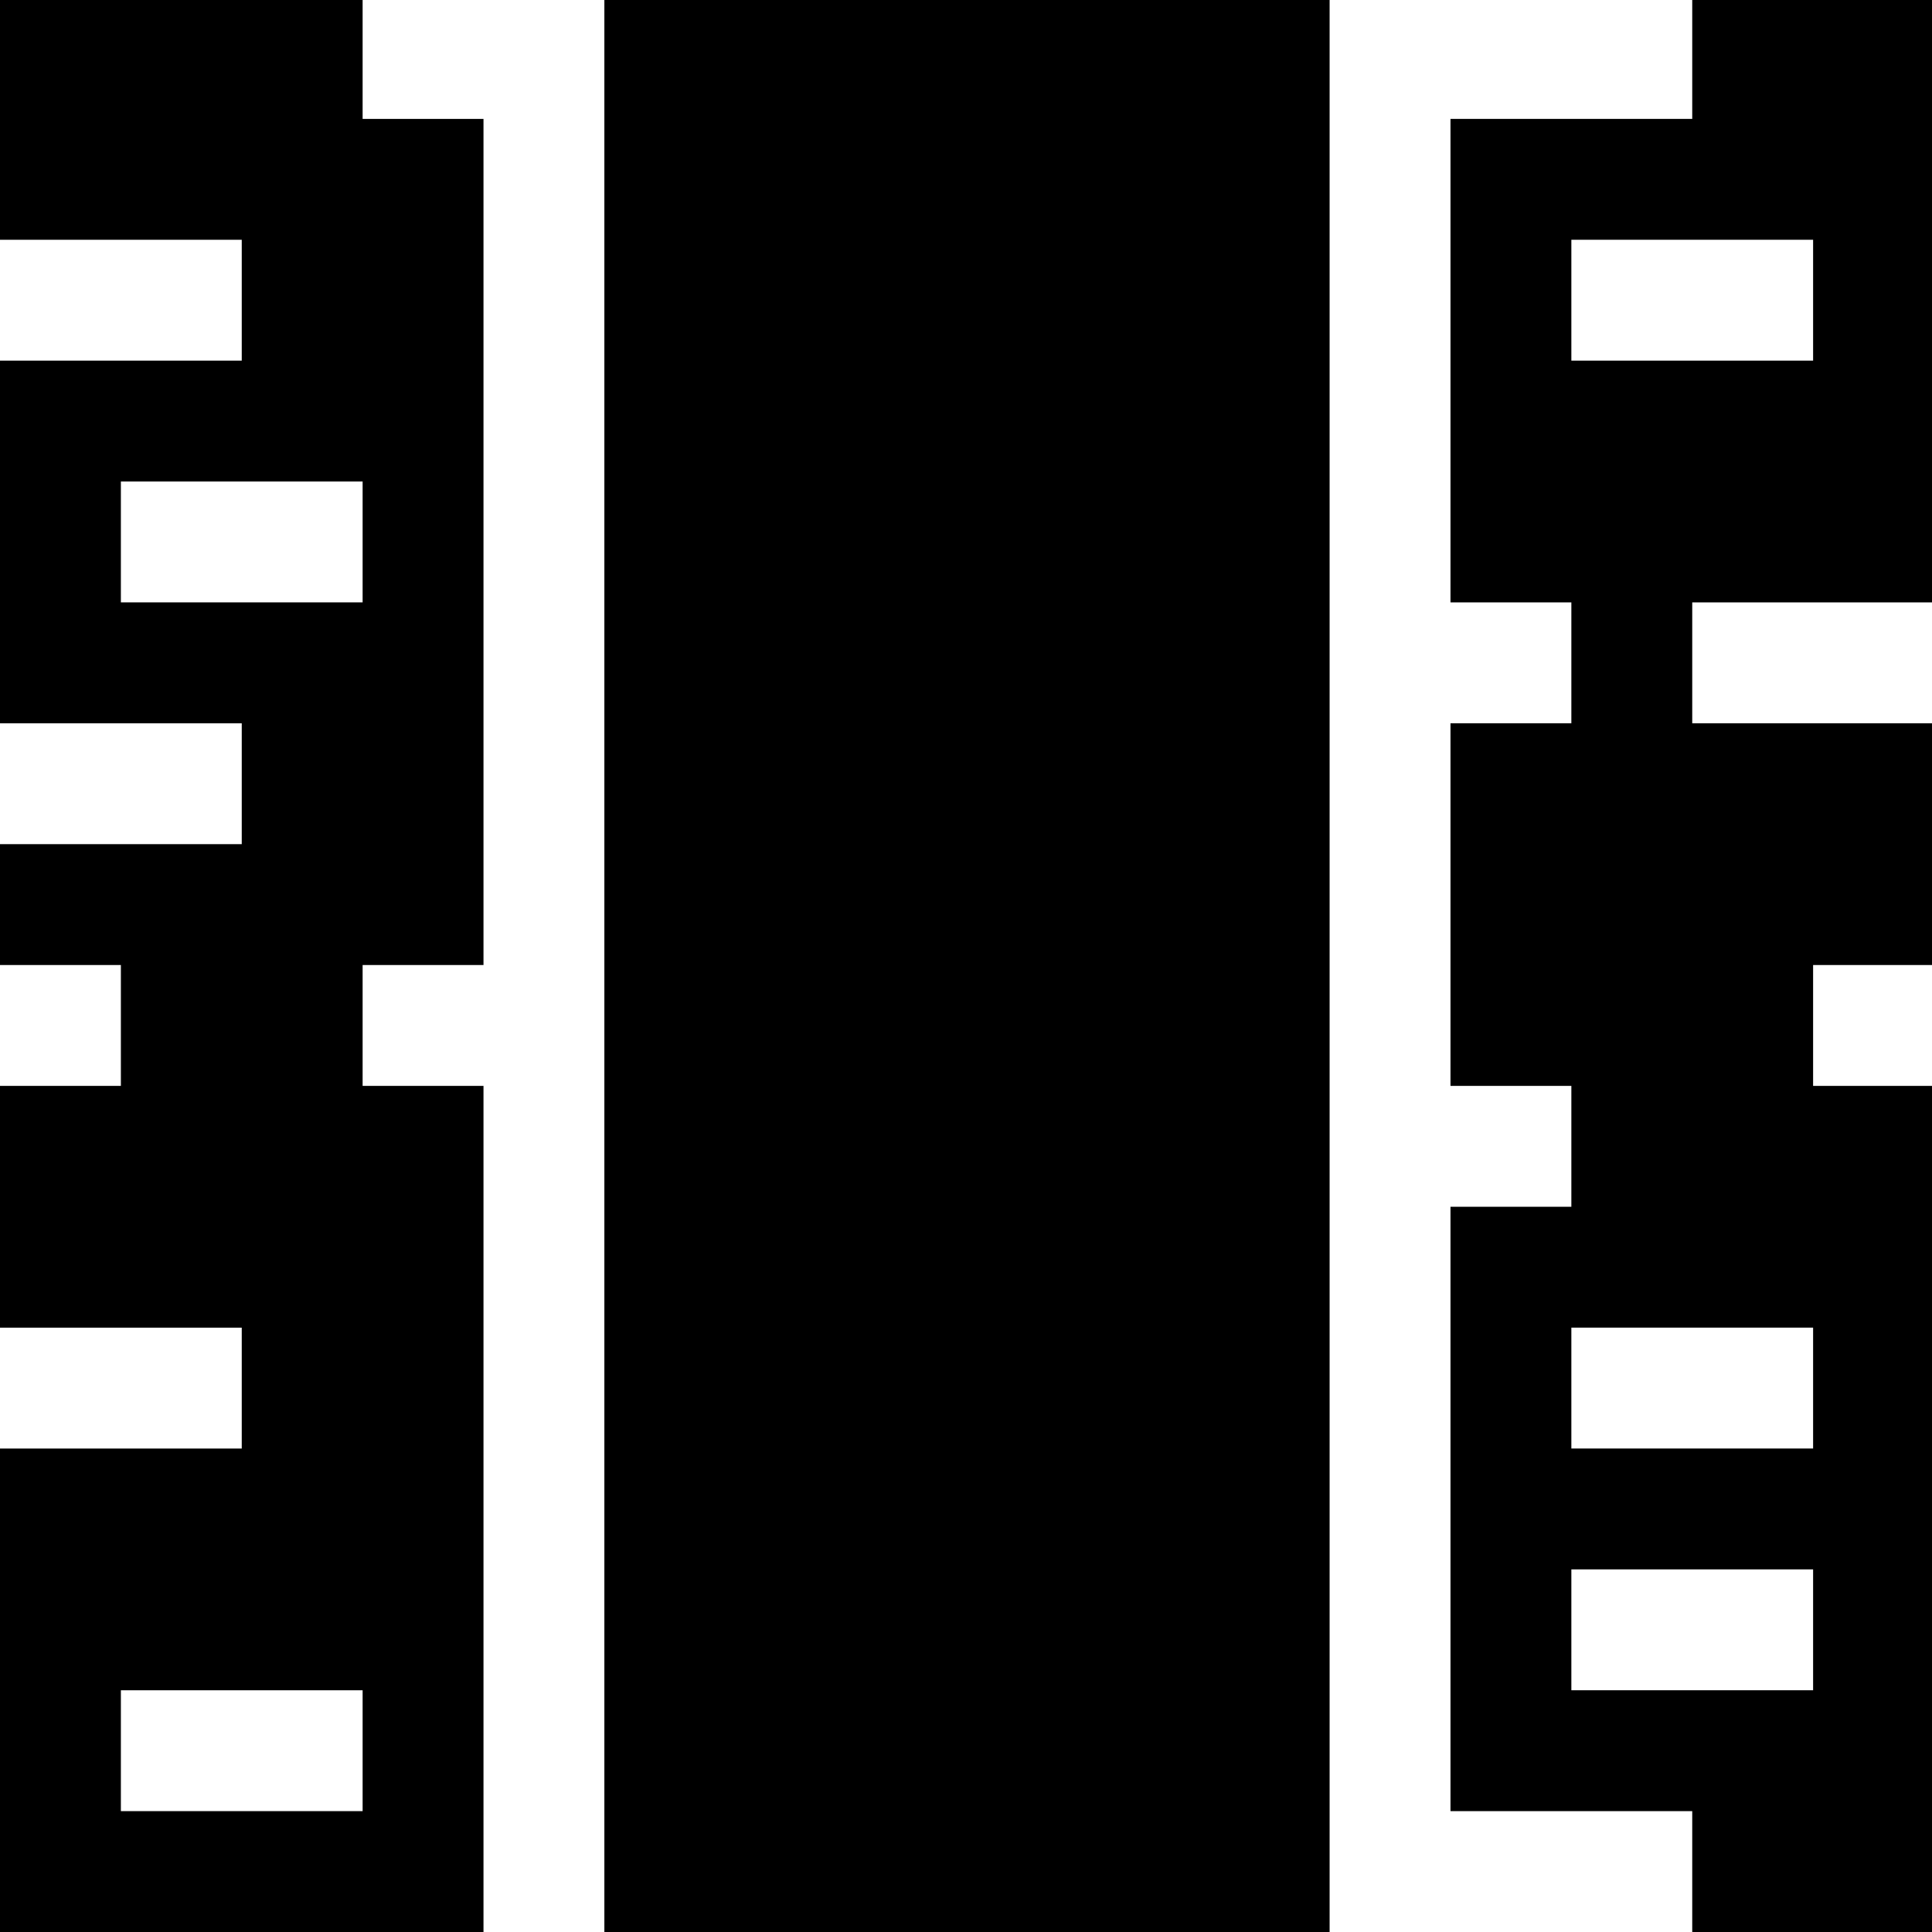 <?xml version="1.0" standalone="no"?>
<!DOCTYPE svg PUBLIC "-//W3C//DTD SVG 20010904//EN"
 "http://www.w3.org/TR/2001/REC-SVG-20010904/DTD/svg10.dtd">
<svg version="1.0" xmlns="http://www.w3.org/2000/svg"
 width="468pt" height="468pt" viewBox="0 0 468 468"
 preserveAspectRatio="xMidYMid meet">
<g transform="translate(0,468) scale(0.366,-0.366)"
fill="#000000" stroke="none">
<path d="M0 1200 l0 -80 80 0 80 0 0 -40 0 -40 -80 0 -80 0 0 -120 0 -120 80
0 80 0 0 -40 0 -40 -80 0 -80 0 0 -40 0 -40 40 0 40 0 0 -40 0 -40 -40 0 -40
0 0 -80 0 -80 80 0 80 0 0 -40 0 -40 -80 0 -80 0 0 -160 0 -160 160 0 160 0 0
280 0 280 -40 0 -40 0 0 40 0 40 40 0 40 0 0 280 0 280 -40 0 -40 0 0 40 0 40
-120 0 -120 0 0 -80z m240 -280 l0 -40 -80 0 -80 0 0 40 0 40 80 0 80 0 0 -40z
m0 -800 l0 -40 -80 0 -80 0 0 40 0 40 80 0 80 0 0 -40z"/>
<path d="M400 640 l0 -640 240 0 240 0 0 640 0 640 -240 0 -240 0 0 -640z"/>
<path d="M1120 1240 l0 -40 -80 0 -80 0 0 -160 0 -160 40 0 40 0 0 -40 0 -40
-40 0 -40 0 0 -120 0 -120 40 0 40 0 0 -40 0 -40 -40 0 -40 0 0 -200 0 -200
80 0 80 0 0 -40 0 -40 80 0 80 0 0 280 0 280 -40 0 -40 0 0 40 0 40 40 0 40 0
0 80 0 80 -80 0 -80 0 0 40 0 40 80 0 80 0 0 200 0 200 -80 0 -80 0 0 -40z
m80 -160 l0 -40 -80 0 -80 0 0 40 0 40 80 0 80 0 0 -40z m0 -720 l0 -40 -80 0
-80 0 0 40 0 40 80 0 80 0 0 -40z m0 -160 l0 -40 -80 0 -80 0 0 40 0 40 80 0
80 0 0 -40z"/>
</g>
</svg>
